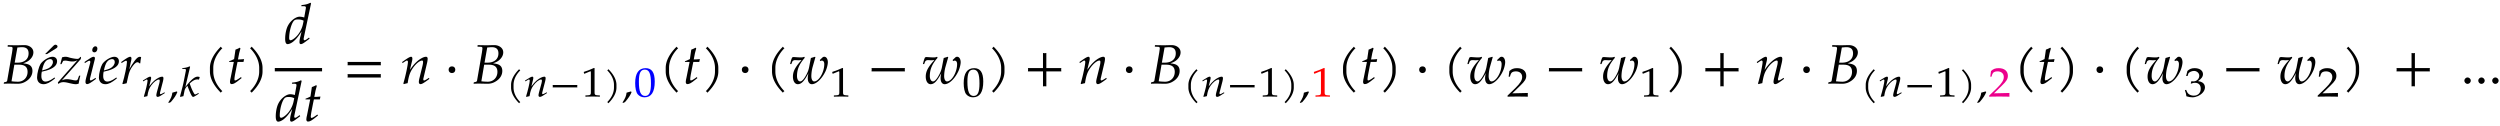 <svg xmlns="http://www.w3.org/2000/svg" xmlns:xlink="http://www.w3.org/1999/xlink" width="716" height="36" viewBox="0 0 537 27"><defs><symbol overflow="visible" id="a"><path d="M.313.031C.671.016 1.046 0 1.405 0c.64 0 1.266.031 1.922.031.563 0 1.125-.125 1.688-.469.953-.546 1.468-1.375 1.468-2.28 0-.516-.156-.907-.484-1.173-.313-.25-.672-.359-1.5-.468.688-.25.969-.391 1.36-.72.53-.484.827-1.03.827-1.64 0-.984-.968-1.547-1.89-1.547-.594 0-1.203.032-1.797.032-.61 0-1.203-.016-1.813-.032l-.03.329.64.03c.281 0 .422.095.422.313 0 .172-.063.547-.11.907L1.063-.657c-.032.22-.188.298-.688.376zm1.671-.515l.61-3.579h1.015c1.235 0 1.829.5 1.829 1.547 0 1.22-.875 2.11-2.063 2.11-.25 0-.594-.016-.984-.047a2.223 2.223 0 0 0-.407-.031zM2.672-4.5l.578-3.266c.328 0 .64-.062.953-.062.969 0 1.453.422 1.453 1.328 0 1.25-.89 2-2.375 2zm0 0"/></symbol><symbol overflow="visible" id="b"><path d="M.172-1.344c0 .922.531 1.469 1.39 1.469.688 0 1.344-.328 2.454-1.219l-.094-.234-.281.203C3-.672 2.42-.437 2-.437c-.578 0-.906-.438-.906-1.172 0-.297.015-.61.093-.954l.97-.234c.202-.047.515-.172.827-.297C4-3.547 4.47-4.094 4.47-4.828c0-.563-.39-.938-1-.938-.781 0-2.078.813-2.563 1.563-.36.594-.734 2.031-.734 2.86zM1.25-2.828l.094-.453c.203-.797.437-1.313.765-1.61.22-.218.61-.375.907-.375.343 0 .562.25.562.625 0 .532-.406 1.094-1.031 1.391-.328.156-.766.297-1.297.422zm.64-3.516h.407l1.937-1.203c.25-.156.329-.266.329-.453 0-.188-.22-.36-.454-.36-.109 0-.25.063-.39.204zm0 0"/></symbol><symbol overflow="visible" id="c"><path d="M-.016-.25l.11.328c.344-.281.672-.39 1.093-.39.297 0 .625.046 1.25.203.72.171 1.094.234 1.407.234.156 0 .25-.016.61-.11.124-.75.218-1.156.359-1.718h-.266l-.266.719c-.078.218-.218.296-.468.296-.266 0-.532-.062-.797-.125-.391-.078-.797-.14-1.032-.14-.375 0-.703.062-1.14.25l4.062-4.563.063-.39-.11-.11-.265.282a.533.533 0 0 1-.407.171c-.406 0-1.03-.109-1.609-.25-.312-.093-.625-.203-.953-.203-.203 0-.438.047-.734.125L.516-4.187h.25l.359-.688c.203-.047.313-.063.469-.063.156 0 .297.016.531.063.406.078.719.125.969.125.437 0 .719-.078 1.11-.281zm0 0"/></symbol><symbol overflow="visible" id="d"><path d="M.406-4.64l.078.234.391-.25c.344-.219.469-.266.578-.266.11 0 .203.11.203.25 0 .094-.047.344-.11.531l-.78 2.86c-.11.39-.157.687-.157.922 0 .28.125.468.36.468.312 0 .75-.265 1.906-1.125l-.11-.218-.312.203c-.36.25-.61.36-.734.36-.078 0-.157-.11-.157-.235 0-.125.016-.219.094-.485l.907-3.625c.062-.203.078-.328.078-.437 0-.203-.094-.313-.297-.313-.266 0-.688.25-1.61.891zm1.656-2.563c0 .297.172.484.47.484.374 0 .64-.343.64-.797 0-.296-.172-.5-.422-.5-.36 0-.688.407-.688.813zm0 0"/></symbol><symbol overflow="visible" id="e"><path d="M.172-1.344c0 .922.531 1.469 1.39 1.469.688 0 1.344-.328 2.454-1.219l-.094-.234-.281.203C3-.672 2.42-.437 2-.437c-.578 0-.906-.438-.906-1.172 0-.297.015-.61.093-.954l.97-.234c.202-.047.515-.172.827-.297C4-3.547 4.47-4.094 4.47-4.828c0-.563-.39-.938-1-.938-.781 0-2.078.813-2.563 1.563-.36.594-.734 2.031-.734 2.86zM1.25-2.828l.094-.453c.203-.797.437-1.313.765-1.61.22-.218.61-.375.907-.375.343 0 .562.25.562.625 0 .532-.406 1.094-1.031 1.391-.328.156-.766.297-1.297.422zm0 0"/></symbol><symbol overflow="visible" id="f"><path d="M.313-4.64l.078.234.39-.25c.328-.203.469-.266.563-.266.125 0 .203.11.203.266 0 .687-.5 3.156-.984 4.687L.688.11c.25-.078.515-.14.796-.187L1.797-1.5c.219-1 .484-1.625 1.016-2.313.406-.53.718-.78.984-.78.187 0 .297.062.437.234h.172c.032-.454.094-.844.188-1.329-.14-.062-.188-.078-.25-.078-.36 0-.735.297-1.172.907-.406.578-.813 1.156-1.11 1.796l.297-1.5c.063-.265.157-.546.157-.812 0-.25-.094-.39-.282-.39-.25 0-.703.25-1.593.89zm0 0"/></symbol><symbol overflow="visible" id="g"><path d="M5.047-.75l-.11-.156-.234.14c-.297.172-.5.266-.594.266-.062 0-.125-.078-.125-.172 0-.047 0-.14.016-.172l.64-2.453c.063-.25.094-.5.094-.64 0-.204-.093-.329-.28-.329-.407 0-1.079.344-1.657.829-.36.312-.625.609-1.125 1.25l.36-1.422c.046-.157.062-.266.062-.36 0-.187-.078-.297-.219-.297-.203 0-.578.204-1.281.657l-.281.171.078.188.312-.188c.344-.218.375-.218.453-.218.094 0 .172.078.172.219 0 .453-.406 2.156-.797 3.421l.063.094c.25-.062.469-.11.687-.156.172-1.11.39-1.688.828-2.297.532-.734 1.235-1.281 1.672-1.281.094 0 .156.078.156.203 0 .156-.015.344-.093.625L3.328-.953c-.078.328-.125.531-.125.672 0 .234.11.36.297.36.25 0 .594-.188 1.547-.829zm0 0"/></symbol><symbol overflow="visible" id="h"><path d="M2.188-.969l-.141-.125-.938.266C1.047-.156.813.422.234 1.282l.141.093.39-.172C1.563.281 1.923-.28 2.188-.969zm0 0"/></symbol><symbol overflow="visible" id="i"><path d="M4.406-4.188a1.836 1.836 0 0 0-.453-.078c-.64 0-1.437.688-2.64 2.235l1.03-4.36-.109-.093c-.515.234-.859.312-1.546.375l-.047.187h.468c.235 0 .329.063.329.203 0 .078 0 .157-.016.219L.953-3.125C.828-2.469.656-1.859.172-.015L.25.077l.656-.156.219-1.094c.078-.422.313-.812.64-1.125.673 1.781.97 2.375 1.22 2.375.124 0 .343-.11.78-.39l.438-.282-.078-.172-.406.22c-.14.062-.203.093-.281.093-.11 0-.172-.063-.25-.203-.344-.578-.547-1.047-.938-2.14l.14-.126c.594-.531 1.032-.75 1.516-.75a2.1 2.1 0 0 1 .344.047zm0 0"/></symbol><symbol overflow="visible" id="r"><path d="M3.047-5.625a.34.34 0 0 1-.14-.11c-.048-.046-.079-.077-.11-.14C1.703-4.781 1.062-3.625 1.062-2.5v.578c0 1.125.641 2.281 1.735 3.375.031-.062.062-.094.11-.14a.34.34 0 0 1 .14-.11C2.062.22 1.594-.89 1.594-1.922V-2.5c0-1.031.468-2.14 1.453-3.125zm0 0"/></symbol><symbol overflow="visible" id="s"><path d="M6.016-1.953a1.368 1.368 0 0 1-.032-.25c0-.094.016-.188.032-.266H.703c.016.078.031.172.031.266 0 .078-.015.172-.03.25zm0 0"/></symbol><symbol overflow="visible" id="t"><path d="M4.125.031v-.265l-.516-.032c-.515-.03-.625-.125-.625-.578v-5.25L2.86-6.14c-.625.297-1.312.563-2.203.86l.078.375h.094l1.25-.516.031-.016c.047 0 .079.094.079.297v4.297c0 .453-.11.547-.626.578l-.546.032V.03L2.594 0zm0 0"/></symbol><symbol overflow="visible" id="u"><path d="M2.688-1.922V-2.5c0-1.125-.641-2.281-1.735-3.375-.031.063-.062.094-.11.14a.34.34 0 0 1-.14.11c.985.984 1.453 2.094 1.453 3.125v.578c0 1.031-.469 2.14-1.453 3.125a.34.34 0 0 1 .14.11.487.487 0 0 1 .11.14C2.047.36 2.688-.797 2.688-1.922zm0 0"/></symbol><symbol overflow="visible" id="v"><path d="M4.578-3.234c0-1.938-.64-2.86-1.953-2.86-1.5 0-2.25 1.094-2.25 3.235C.375-1.83.563-.938.906-.5c.344.422.875.672 1.469.672 1.469 0 2.203-1.14 2.203-3.406zm-.812.437c0 1.89-.375 2.672-1.25 2.672-.938 0-1.344-.906-1.344-3.063 0-1.859.36-2.593 1.281-2.593.938 0 1.313.86 1.313 2.984zm0 0"/></symbol><symbol overflow="visible" id="z"><path d="M4.594.031c-.016-.187-.016-.281-.016-.406 0-.11 0-.203.016-.39l-3.328.078 1.75-1.704c.937-.906 1.234-1.39 1.234-2.062 0-1.016-.75-1.64-1.984-1.64-.688 0-1.172.171-1.641.624L.469-4.266H.75l.11-.406c.171-.516.515-.734 1.156-.734.828 0 1.359.468 1.359 1.218 0 .672-.406 1.329-1.484 2.391L.234-.203V.03L2.391 0zm0 0"/></symbol><symbol overflow="visible" id="A"><path d="M4.547-1.984c0-.422-.203-.797-.547-1.016-.234-.156-.469-.234-.938-.313.766-.546 1.063-.953 1.063-1.468 0-.797-.719-1.313-1.797-1.313-.64 0-1.078.172-1.547.594L.5-4.406h.313l.156-.5c.11-.297.719-.594 1.219-.594.624 0 1.14.469 1.14 1.031 0 .657-.562 1.219-1.25 1.219-.078 0-.453-.031-.453-.031l-.125.469.078.046c.36-.14.547-.187.797-.187.813 0 1.266.469 1.266 1.265 0 .907-.579 1.5-1.485 1.5-.437 0-.828-.124-1.125-.374C.813-.766.671-.97.5-1.438l-.266.078C.437-.813.516-.5.563-.047c.515.156.937.219 1.296.219.782 0 1.657-.39 2.188-.984.328-.36.5-.75.5-1.172zm0 0"/></symbol><symbol overflow="visible" id="j"><path d="M4.11-7.61a.735.735 0 0 1-.188-.14c-.063-.063-.11-.11-.14-.188-1.47 1.47-2.345 3.032-2.345 4.563v.781c0 1.516.875 3.078 2.344 4.547a.735.735 0 0 1 .14-.187.735.735 0 0 1 .188-.141C2.781.281 2.156-1.203 2.156-2.594v-.781c0-1.39.625-2.89 1.953-4.234zm0 0"/></symbol><symbol overflow="visible" id="k"><path d="M3.703-5.266c-.453.047-.86.079-1.312.079.187-1.125.328-1.704.53-2.36l-.124-.172c-.235.14-.563.282-.938.422l-.296 2.031c-.516.25-.829.391-1.047.454l-.032.156H1.5L.828-1.281c-.062.297-.156.593-.156.906 0 .297.125.484.36.484.421 0 .827-.234 1.765-1 .219-.156.14-.109.375-.296l-.125-.22-.531.376c-.36.25-.594.36-.735.36-.093 0-.156-.095-.156-.235 0-.313.14-1.25.516-3.016l.156-.734h1.281zm0 0"/></symbol><symbol overflow="visible" id="l"><path d="M3.64-2.594v-.781c0-1.531-.874-3.094-2.343-4.563-.047.079-.094.125-.156.188a.427.427 0 0 1-.188.14c1.328 1.344 1.969 2.844 1.969 4.235v.781c0 1.39-.64 2.875-1.969 4.219.078.031.14.078.188.14.062.063.109.126.156.188C2.766.484 3.64-1.078 3.64-2.594zm0 0"/></symbol><symbol overflow="visible" id="m"><path d="M5.766-8.625l-.141-.14c-.61.312-1.047.421-1.906.5l-.047.25h.578c.281 0 .406.093.406.296 0 .094-.015.203-.031.282l-.328 1.843a3.437 3.437 0 0 0-.984-.172c-.829 0-1.954.86-2.5 1.907-.375.687-.61 1.828-.61 2.828C.203-.25.375.125.734.125c.313 0 .766-.203 1.172-.516.64-.53 1.032-1 1.828-2.203L3.47-1.5c-.14.516-.188.906-.188 1.219 0 .25.094.406.297.406.219 0 .5-.156.906-.453l.97-.719-.126-.234-.516.375c-.171.125-.359.203-.468.203-.094 0-.172-.11-.172-.281 0-.094.031-.204.094-.547zM4.172-4.906l-.14.703c-.22 1.062-.798 2.11-1.548 2.812-.421.407-.89.688-1.125.688-.187 0-.296-.172-.296-.469 0-1.5.546-3.375 1.14-3.828.156-.11.375-.172.703-.172.531 0 .875.063 1.266.266zm0 0"/></symbol><symbol overflow="visible" id="n"><path d="M8.125-3.938c-.016-.124-.031-.25-.031-.359 0-.125.015-.25.031-.36H.953c.031.11.031.235.031.36 0 .11 0 .234-.03.36zm0 2.626c-.016-.125-.031-.235-.031-.36s.015-.234.031-.36H.953a1.4 1.4 0 0 1 .031.36c0 .125 0 .234-.03.36zm0 0"/></symbol><symbol overflow="visible" id="o"><path d="M6.14-1.016l-.109-.218-.312.203c-.36.234-.61.36-.735.36-.078 0-.156-.11-.156-.235 0-.063.016-.188.031-.235l.782-3.312a4.47 4.47 0 0 0 .125-.875c0-.281-.125-.438-.36-.438-.5 0-1.328.454-2.031 1.11-.453.422-.797.828-1.422 1.703l.469-1.922c.047-.219.062-.36.062-.484 0-.266-.093-.407-.265-.407-.266 0-.719.266-1.594.891l-.344.234.094.235.375-.25c.438-.282.484-.297.563-.297.14 0 .218.125.218.297 0 .61-.484 2.922-.984 4.625l.094.14c.296-.078.562-.156.828-.203.234-1.515.484-2.281 1.031-3.11.656-1 1.547-1.75 2.078-1.75.125 0 .203.11.203.298 0 .203-.031.453-.125.843L4.031-1.28c-.11.437-.156.718-.156.906 0 .297.125.484.36.484.312 0 .734-.25 1.906-1.125zm0 0"/></symbol><symbol overflow="visible" id="p"><path d="M2.39-2.984c0-.438-.28-.72-.718-.72-.422 0-.719.282-.719.72 0 .421.297.718.719.718.437 0 .719-.296.719-.718zm0 0"/></symbol><symbol overflow="visible" id="q"><path d="M6.688-6.719c0-.984-.97-1.547-1.891-1.547-.594 0-1.203.032-1.797.032l-1.813-.032-.03.329.64.03c.281 0 .422.095.422.313 0 .172-.063.547-.11.907L1.063-.657c-.032.22-.188.298-.688.376L.312.03C.672.016 1.047 0 1.407 0c.64 0 1.266.031 1.922.031.563 0 1.125-.125 1.688-.469.953-.546 1.468-1.375 1.468-2.28 0-.516-.156-.907-.484-1.173-.313-.25-.672-.359-1.5-.468.688-.25.969-.391 1.36-.72.53-.484.827-1.03.827-1.64zm-1.25 4.203c0 1.22-.875 2.11-2.063 2.11-.25 0-.594-.016-.984-.047a2.223 2.223 0 0 0-.407-.031l.61-3.579h1.015c1.235 0 1.829.5 1.829 1.547zM5.655-6.5c0 1.25-.89 2-2.375 2h-.61l.579-3.266c.328 0 .64-.062.953-.062.969 0 1.453.422 1.453 1.328zm0 0"/></symbol><symbol overflow="visible" id="w"><path d="M8.36-4.594c0-.672-.313-1.172-.75-1.172a.545.545 0 0 0-.391.141l-.594.563.125.234a.55.55 0 0 1 .328-.11c.328 0 .516.282.516.75 0 1.735-1.157 3.72-2.172 3.72-.36 0-.61-.47-.61-1.141a8.2 8.2 0 0 1 .25-1.86l.625-2.203-.078-.094-.89.266-.344 1.781a5.727 5.727 0 0 1-.656 1.86C3.234-.953 2.78-.47 2.422-.47c-.406 0-.688-.469-.688-1.156 0-1.422.485-2.578 1.672-3.922l-.125-.219c-.234.11-.39.141-.719.141-.5 0-.984-.047-1.468-.078-.157-.016-.25.031-.39.078-.173.328-.298.766-.454 1.422h.266l.203-.5c.078-.203.328-.344.61-.344.218 0 .437.031.671.031.25 0 .406-.015.703-.046-.11.156-.234.28-.36.421C1.267-3.375.86-2.516.86-1.5c0 .969.422 1.625 1.047 1.625.766 0 1.39-.656 2.282-2.36-.11.532-.141.829-.141 1.094 0 .766.344 1.266.875 1.266.969 0 2.219-1.203 2.969-2.844.265-.594.468-1.39.468-1.875zm0 0"/></symbol><symbol overflow="visible" id="x"><path d="M8.125-2.625c-.016-.125-.031-.25-.031-.36 0-.124.015-.25.031-.359H.953c.031.11.031.235.031.36 0 .109 0 .234-.03.359zm0 0"/></symbol><symbol overflow="visible" id="y"><path d="M8.125-2.625c-.016-.125-.031-.25-.031-.36 0-.124.015-.25.031-.359H4.906v-3.234c-.125.031-.25.047-.36.047-.124 0-.25-.016-.359-.047v3.234H.954c.031.11.031.235.031.36 0 .109 0 .234-.03.359h3.234V.594c.109-.016.234-.031.359-.031.11 0 .234.015.36.03v-3.218zm0 0"/></symbol><symbol overflow="visible" id="B"><path d="M2.188-.64c0-.344-.329-.688-.704-.688-.359 0-.687.344-.687.687 0 .36.328.704.672.704.39 0 .718-.329.718-.704zm0 0"/></symbol></defs><use xlink:href="#a" x=".485" y="17.959"/><use xlink:href="#b" x="7.79" y="17.959"/><use xlink:href="#c" x="12.44" y="17.959"/><use xlink:href="#d" x="17.748" y="17.959"/><use xlink:href="#e" x="21.072" y="17.959"/><use xlink:href="#f" x="25.722" y="17.959"/><use xlink:href="#g" x="30.373" y="20.733"/><use xlink:href="#h" x="35.911" y="20.733"/><use xlink:href="#i" x="38.494" y="20.733"/><use xlink:href="#j" x="43.655" y="17.959"/><use xlink:href="#k" x="48.724" y="17.959"/><use xlink:href="#l" x="52.753" y="17.959"/><use xlink:href="#m" x="61.049" y="9.351"/><path d="M59.027 14.969H69.18" fill="none" stroke-width=".717" stroke="#000" stroke-miterlimit="10"/><use xlink:href="#m" x="59.029" y="26.005"/><use xlink:href="#k" x="65.126" y="26.005"/><use xlink:href="#n" x="73.696" y="17.959"/><use xlink:href="#o" x="86.094" y="17.959"/><use xlink:href="#p" x="95.407" y="17.959"/><use xlink:href="#q" x="101.408" y="17.959"/><use xlink:href="#r" x="108.716" y="20.733"/><use xlink:href="#g" x="112.467" y="20.733"/><use xlink:href="#s" x="118.005" y="20.733"/><use xlink:href="#t" x="124.729" y="20.733"/><use xlink:href="#u" x="129.727" y="20.733"/><use xlink:href="#h" x="133.478" y="20.733"/><use xlink:href="#v" x="136.061" y="20.733" fill="#00f"/><use xlink:href="#j" x="141.558" y="17.959"/><use xlink:href="#k" x="146.627" y="17.959"/><use xlink:href="#l" x="150.656" y="17.959"/><use xlink:href="#p" x="158.391" y="17.959"/><use xlink:href="#j" x="164.392" y="17.959"/><use xlink:href="#w" x="169.461" y="17.959"/><use xlink:href="#t" x="178.099" y="20.733"/><use xlink:href="#x" x="186.252" y="17.959"/><use xlink:href="#w" x="197.992" y="17.959"/><use xlink:href="#v" x="206.627" y="20.733"/><use xlink:href="#l" x="212.123" y="17.959"/><use xlink:href="#y" x="219.846" y="17.959"/><use xlink:href="#o" x="231.586" y="17.959"/><use xlink:href="#p" x="240.887" y="17.959"/><use xlink:href="#q" x="246.901" y="17.959"/><use xlink:href="#r" x="254.205" y="20.733"/><use xlink:href="#g" x="257.956" y="20.733"/><use xlink:href="#s" x="263.494" y="20.733"/><use xlink:href="#t" x="270.218" y="20.733"/><use xlink:href="#u" x="275.216" y="20.733"/><use xlink:href="#h" x="278.967" y="20.733"/><use xlink:href="#t" x="281.551" y="20.733" fill="red"/><use xlink:href="#j" x="287.047" y="17.959"/><use xlink:href="#k" x="292.116" y="17.959"/><use xlink:href="#l" x="296.157" y="17.959"/><use xlink:href="#p" x="303.88" y="17.959"/><use xlink:href="#j" x="309.881" y="17.959"/><use xlink:href="#w" x="314.95" y="17.959"/><g><use xlink:href="#z" x="323.588" y="20.733"/></g><g><use xlink:href="#x" x="331.742" y="17.959"/></g><g><use xlink:href="#w" x="343.482" y="17.959"/></g><g><use xlink:href="#t" x="352.116" y="20.733"/></g><g><use xlink:href="#l" x="357.613" y="17.959"/></g><g><use xlink:href="#y" x="365.336" y="17.959"/></g><g><use xlink:href="#o" x="377.076" y="17.959"/></g><g><use xlink:href="#p" x="386.377" y="17.959"/></g><g><use xlink:href="#q" x="392.379" y="17.959"/></g><g><use xlink:href="#r" x="399.695" y="20.733"/><use xlink:href="#g" x="403.446" y="20.733"/><use xlink:href="#s" x="408.984" y="20.733"/><use xlink:href="#t" x="415.708" y="20.733"/><use xlink:href="#u" x="420.706" y="20.733"/><use xlink:href="#h" x="424.457" y="20.733"/></g><g fill="#ec008c"><use xlink:href="#z" x="427.04" y="20.733"/></g><g><use xlink:href="#j" x="432.537" y="17.959"/><use xlink:href="#k" x="437.606" y="17.959"/></g><g><use xlink:href="#l" x="441.635" y="17.959"/></g><g><use xlink:href="#p" x="449.37" y="17.959"/></g><g><use xlink:href="#j" x="455.371" y="17.959"/><use xlink:href="#w" x="460.44" y="17.959"/></g><g><use xlink:href="#A" x="469.078" y="20.733"/></g><g><use xlink:href="#x" x="477.231" y="17.959"/></g><g><use xlink:href="#w" x="488.971" y="17.959"/></g><g><use xlink:href="#z" x="497.606" y="20.733"/></g><g><use xlink:href="#l" x="503.102" y="17.959"/></g><g><use xlink:href="#y" x="513.814" y="17.959"/></g><g><use xlink:href="#B" x="528.543" y="17.959"/><use xlink:href="#B" x="531.531" y="17.959"/><use xlink:href="#B" x="534.52" y="17.959"/></g></svg>